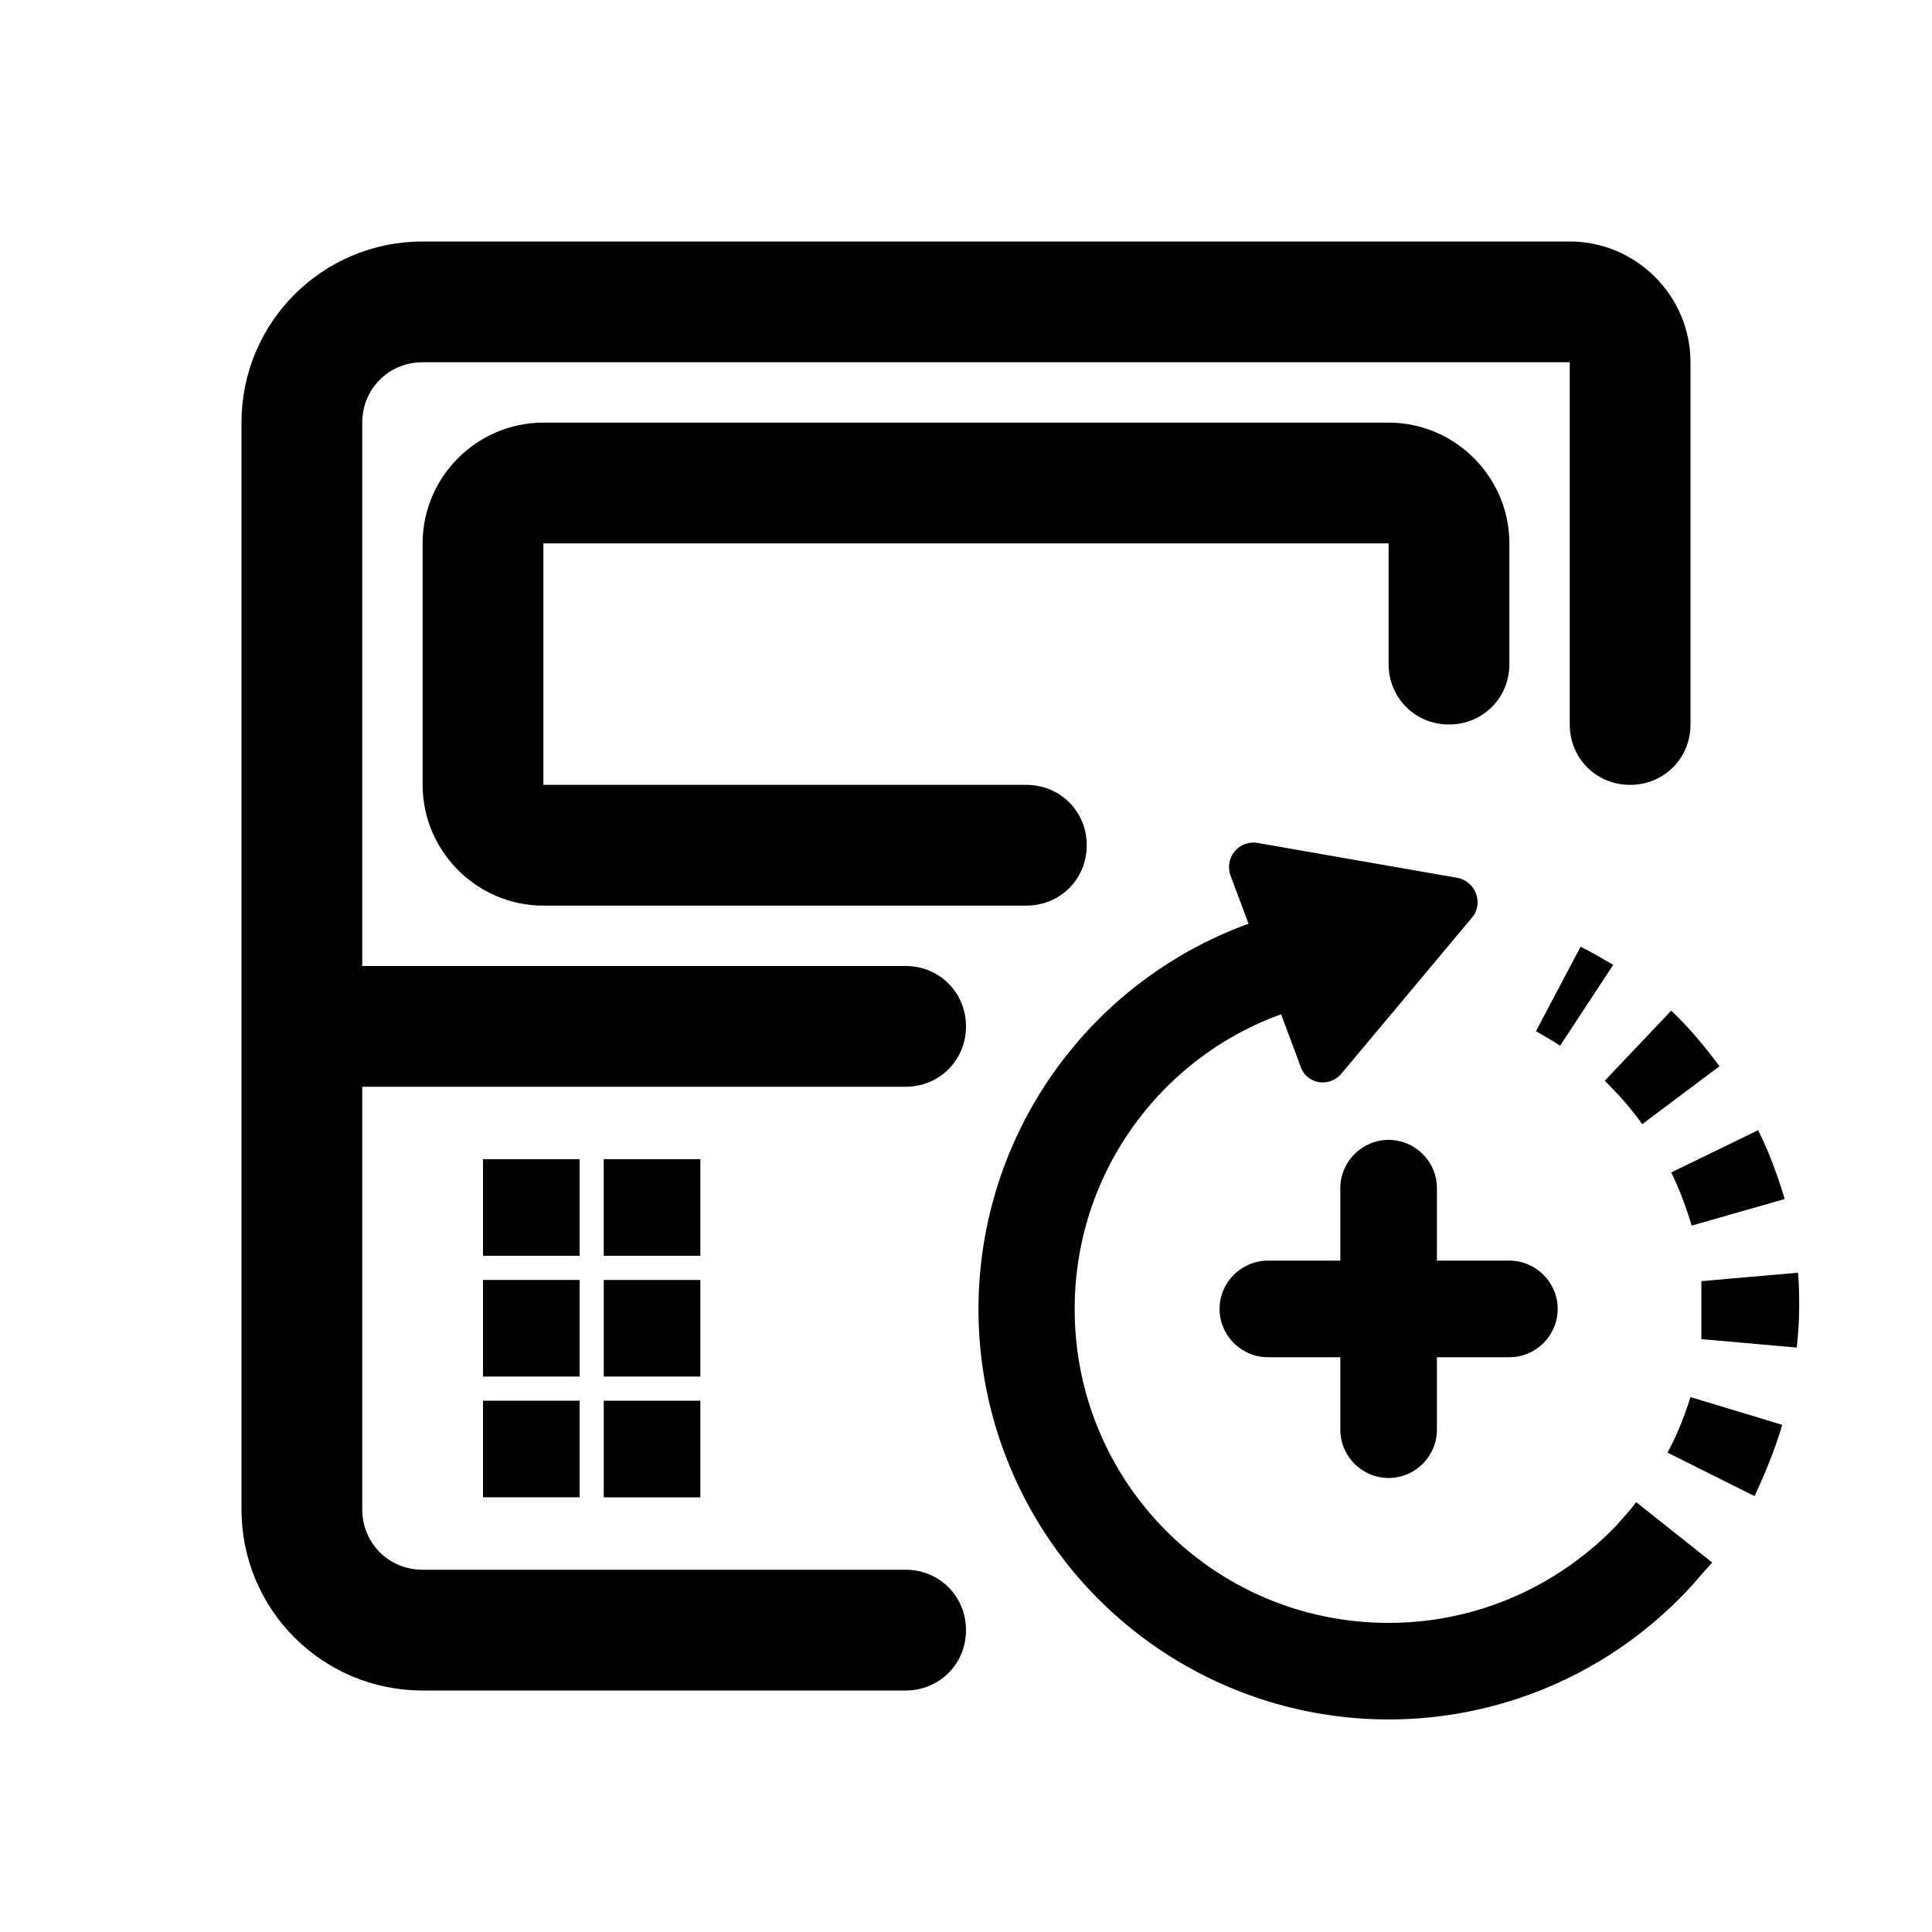 <?xml version="1.0" standalone="no"?><!DOCTYPE svg PUBLIC "-//W3C//DTD SVG 1.1//EN" "http://www.w3.org/Graphics/SVG/1.1/DTD/svg11.dtd"><svg t="1703745946732" class="icon" viewBox="0 0 1024 1024" version="1.1" xmlns="http://www.w3.org/2000/svg" p-id="4301" xmlns:xlink="http://www.w3.org/1999/xlink" width="200" height="200"><path d="M896 740.48l48.64 14.72c-3.84 12.8-8.96 25.6-14.72 37.76l-46.08-23.04c5.12-9.6 8.96-19.2 12.16-29.44zM320 742.4h51.2v51.2H320zM953.6 693.76c0 7.04-0.64 14.08-1.28 20.48l-50.56-4.48v-16-14.72l51.2-4.48c0.64 6.4 0.64 12.8 0.64 19.2zM710.4 757.76v-38.4h-38.4c-14.08 0-25.6-11.52-25.6-25.6s11.52-25.6 25.6-25.6h38.4v-38.4c0-14.08 11.52-25.6 25.6-25.6s25.6 11.52 25.6 25.6v38.4h38.4c14.08 0 25.6 11.52 25.6 25.6s-11.52 25.6-25.6 25.6h-38.4v38.4c0 14.08-11.52 25.6-25.6 25.6s-25.6-11.52-25.6-25.6zM736 352v-64h-448v128h256c17.92 0 32 14.08 32 32s-14.08 32-32 32h-256c-35.2 0-64-28.8-64-64v-128c0-35.2 28.8-64 64-64h448c35.2 0 64 28.8 64 64v64c0 17.92-14.08 32-32 32s-32-14.08-32-32zM885.76 535.68c9.6 8.96 17.92 19.2 25.6 29.44l-40.96 30.72c-5.76-8.32-12.8-16-19.84-23.04l35.2-37.12zM826.88 554.24c-3.84-2.56-8.32-5.12-12.8-7.68l23.68-44.8c6.4 3.2 11.52 6.4 17.28 9.6l-28.16 42.88zM320 678.4h51.2v51.2H320z" p-id="4302"></path><path d="M867.2 796.16l40.32 32s-6.4 7.04-9.6 10.88a217.408 217.408 0 1 1-236.16-349.44l-9.6-25.6c-3.2-9.6 4.48-18.56 14.08-17.28l106.24 18.56c9.6 1.92 14.08 13.44 7.68 21.12l-69.12 82.56c-6.4 7.68-18.56 5.76-21.76-3.84l-10.24-27.52c-64 23.04-109.44 84.48-109.44 156.16 0 92.16 74.24 166.4 166.4 166.4 47.36 0 90.24-19.84 120.96-51.84 3.2-3.84 7.04-7.68 10.24-12.16zM885.76 621.44l46.08-22.4c5.76 11.52 10.24 23.68 14.08 36.48l-49.28 14.08c-3.2-10.24-6.4-19.2-10.88-28.16z" p-id="4303"></path><path d="M480 576H192v224c0 17.92 14.08 32 32 32h256c17.92 0 32 14.08 32 32s-14.08 32-32 32h-256c-53.12 0-96-42.88-96-96v-576C128 170.88 170.88 128 224 128H832c35.2 0 64 28.8 64 64v192c0 17.92-14.08 32-32 32S832 401.92 832 384V192H224c-17.92 0-32 14.08-32 32V512h288c17.92 0 32 14.08 32 32s-14.08 32-32 32z" p-id="4304"></path><path d="M256 678.4h51.2v51.2H256zM320 614.4h51.2v51.2H320zM256 614.4h51.2v51.2H256zM256 742.4h51.2v51.2H256z" p-id="4305"></path></svg>